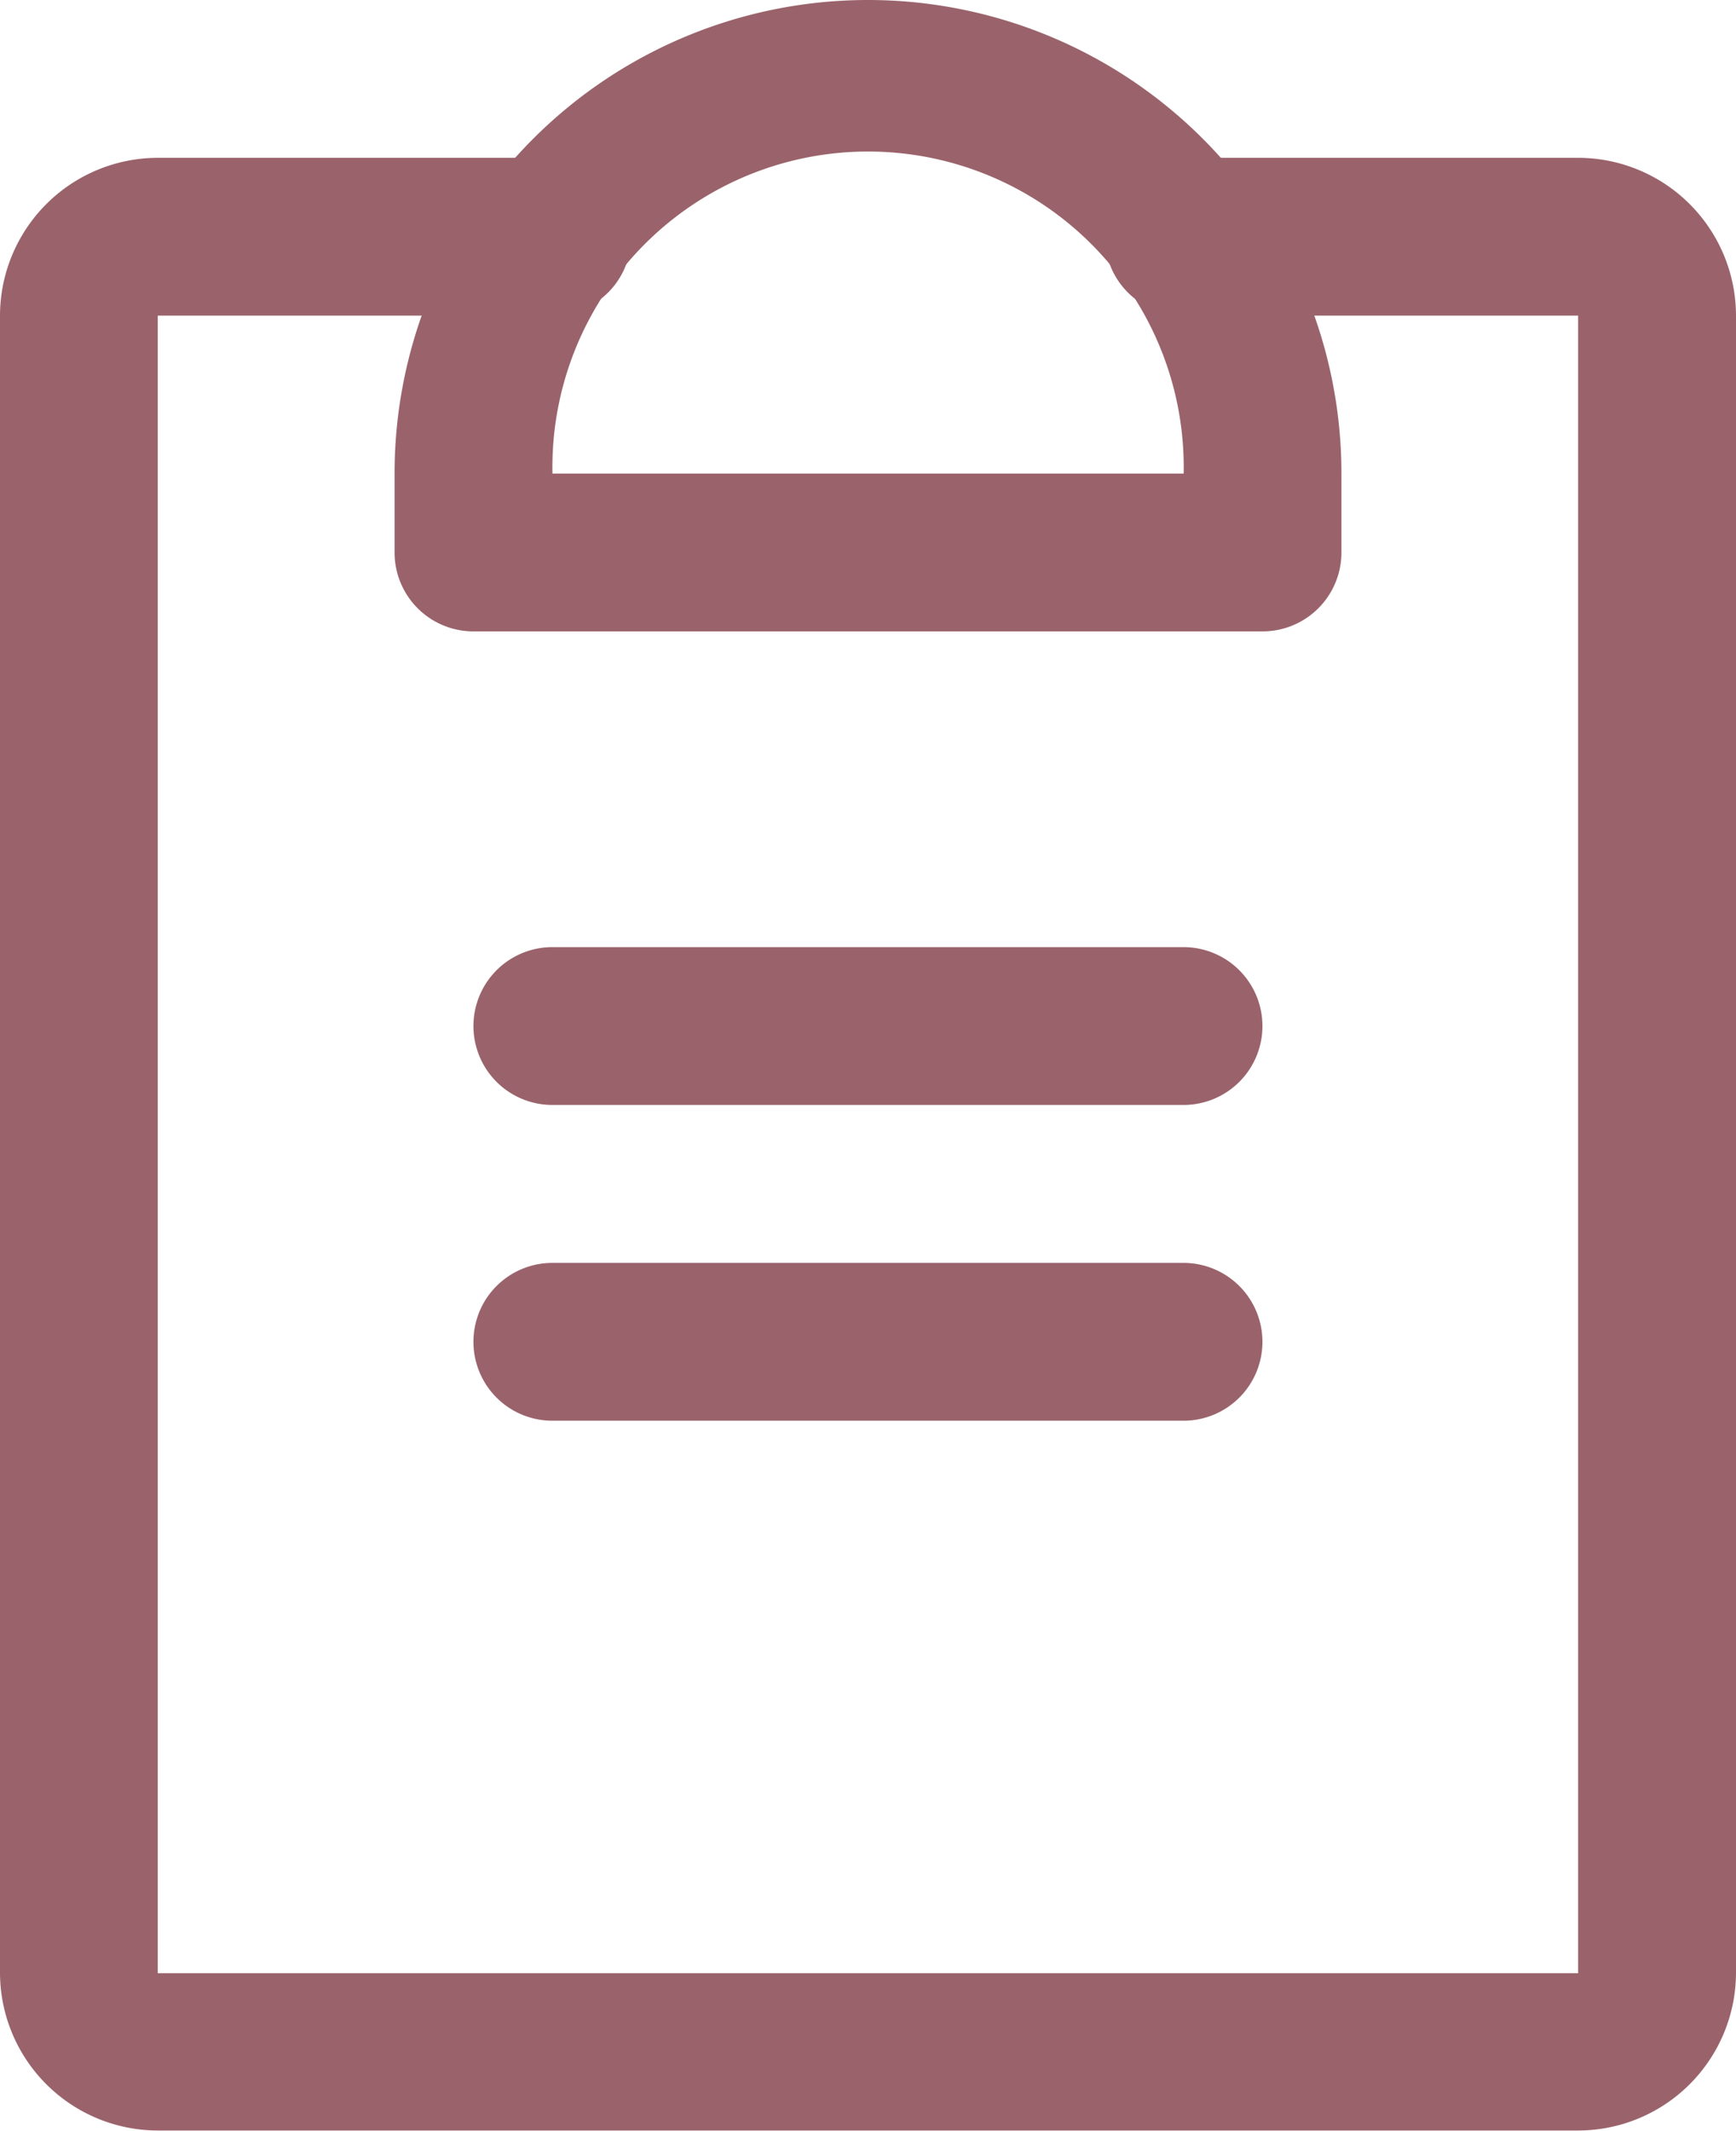 <svg xmlns="http://www.w3.org/2000/svg" width="13.908" height="17.068" viewBox="0 0 13.908 17.068">
  <g id="Group_44" data-name="Group 44" transform="translate(-42.358 -271.274)">
    <path id="Line_9" data-name="Line 9" d="M-2.311-6.736H-7.368A.632.632,0,0,1-8-7.368.632.632,0,0,1-7.368-8h5.057a.632.632,0,0,1,.632.632A.632.632,0,0,1-2.311-6.736Z" transform="translate(54.151 289.389)" fill="#9a636b"/>
    <path id="Line_10" data-name="Line 10" d="M-2.311-6.736H-7.368A.632.632,0,0,1-8-7.368.632.632,0,0,1-7.368-8h5.057a.632.632,0,0,1,.632.632A.632.632,0,0,1-2.311-6.736Z" transform="translate(54.151 286.86)" fill="#9a636b"/>
    <path id="Path_93" data-name="Path 93" d="M52.643,47.8H41.264A1.266,1.266,0,0,1,40,46.54V33.264A1.266,1.266,0,0,1,41.264,32h3.161a.632.632,0,0,1,0,1.264H41.264V46.54H52.643V33.264H49.483a.632.632,0,0,1,0-1.264h3.161a1.266,1.266,0,0,1,1.264,1.264V46.54A1.266,1.266,0,0,1,52.643,47.8Z" transform="translate(2.358 240.538)" fill="#9a636b"/>
    <path id="Path_94" data-name="Path 94" d="M86.954,21.057H80.632A.632.632,0,0,1,80,20.425v-.632a3.793,3.793,0,1,1,7.586,0v.632A.632.632,0,0,1,86.954,21.057Zm-5.689-1.264h5.057a2.529,2.529,0,1,0-5.057,0Z" transform="translate(-34.481 255.274)" fill="#9a636b"/>
  </g>
</svg>
